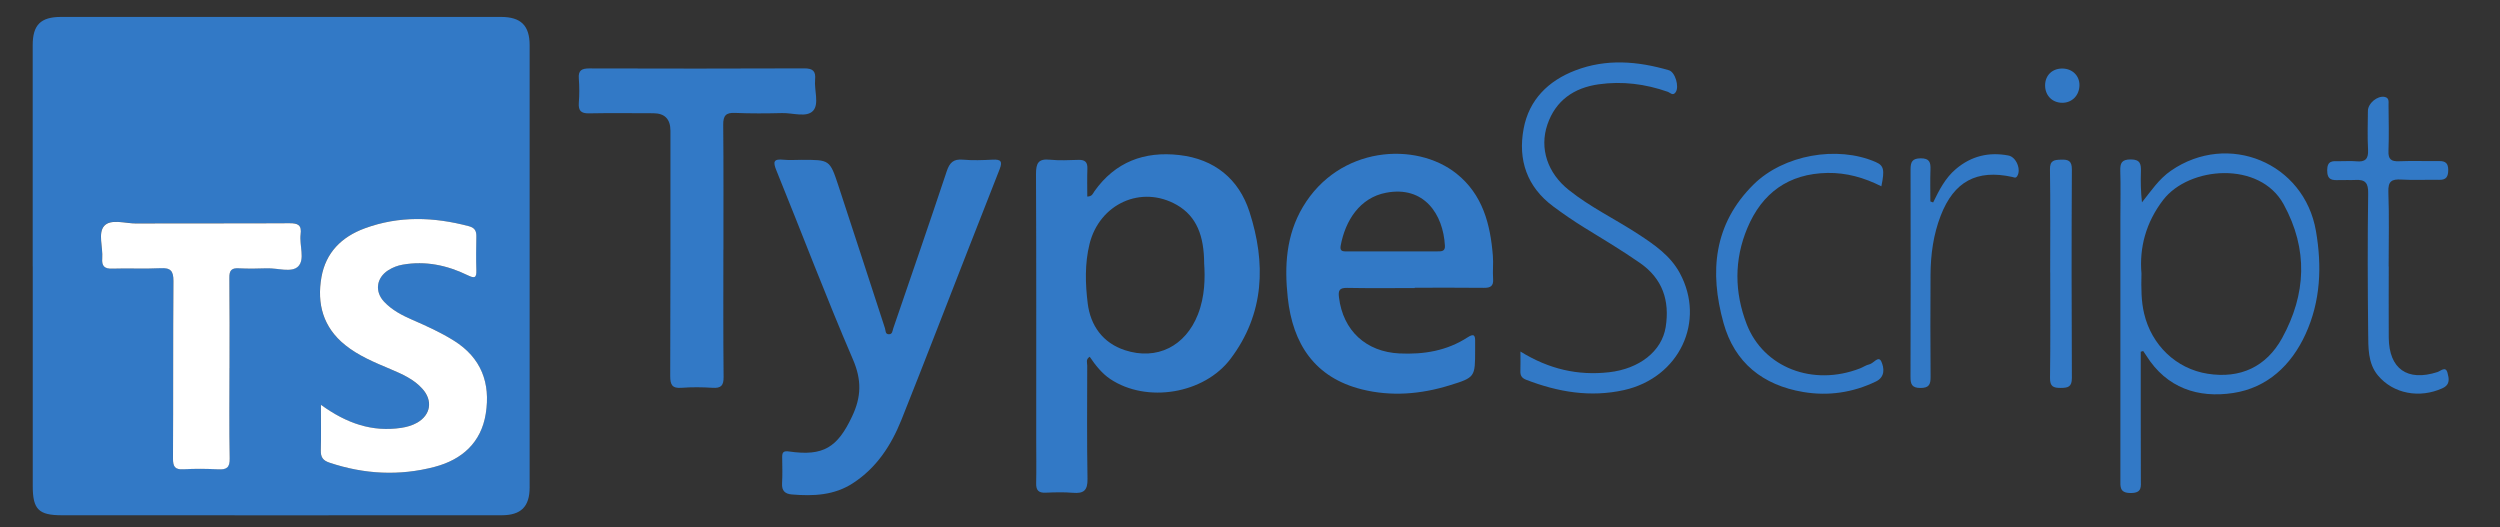 <?xml version="1.0" encoding="UTF-8"?>
<svg id="logo-43" xmlns="http://www.w3.org/2000/svg" viewBox="0 0 45.191 9.532">
  <rect x="0" y="0" width="45.191" height="9.532" fill="#333333" stroke="none"/>
  <defs>
    <style>
      .cls-1 {
        fill: #fff;
      }

      .cls-2 {
        fill: #3279c6;
      }
    </style>
  </defs>
  <g>
    <path class="cls-2" d="M19.655,3.553c.09-.002,.101-.057,.127-.094,.378-.534,.905-.729,1.538-.656,.634,.073,1.074,.433,1.265,1.023,.301,.929,.275,1.844-.341,2.66-.479,.635-1.515,.805-2.174,.366-.151-.101-.269-.25-.372-.403-.075,.046-.045,.107-.045,.157-.001,.684-.007,1.367,.005,2.051,.004,.206-.067,.268-.262,.251-.165-.014-.332-.009-.498-.002-.127,.005-.171-.046-.168-.17,.006-.262,.001-.525,.001-.787,0-1.602,.003-3.204-.004-4.806,0-.194,.043-.277,.251-.256,.171,.017,.346,.008,.519,.003,.115-.003,.163,.04,.159,.157-.006,.169-.002,.338-.002,.507Zm2.112,1.21c-.002-.494-.133-.85-.491-1.057-.644-.37-1.404-.021-1.582,.708-.086,.353-.076,.716-.032,1.071,.051,.404,.274,.714,.672,.845,.581,.19,1.096-.075,1.32-.646,.129-.328,.13-.667,.113-.921Z"/>
    <path class="cls-2" d="M14.495,2.89c.501-.002,.505-.003,.66,.466,.283,.858,.561,1.718,.842,2.577,.014,.042,.002,.108,.07,.109,.065,.002,.065-.06,.079-.104,.324-.946,.651-1.892,.967-2.841,.052-.156,.12-.226,.291-.211,.179,.016,.36,.009,.54,0,.141-.006,.184,.023,.126,.172-.383,.969-.759,1.941-1.138,2.911-.211,.54-.421,1.08-.637,1.619-.186,.463-.45,.87-.88,1.148-.339,.22-.716,.234-1.101,.202-.123-.01-.185-.066-.177-.2,.009-.158,.004-.317,.002-.476-.001-.09,.027-.115,.125-.101,.621,.09,.875-.074,1.139-.634,.168-.355,.175-.658,.015-1.03-.486-1.128-.921-2.278-1.384-3.417-.064-.158-.051-.211,.127-.193,.11,.011,.221,.002,.332,.002Z"/>
    <path class="cls-2" d="M25.574,5.207c-.408,0-.817,.005-1.225-.003-.137-.002-.161,.045-.145,.172,.073,.601,.49,.985,1.095,1.013,.44,.021,.856-.048,1.23-.291,.124-.081,.139-.026,.136,.082-.001,.048,0,.097,0,.145,0,.492,.002,.498-.467,.642-.518,.16-1.051,.203-1.578,.072-.857-.213-1.253-.826-1.342-1.659-.061-.566-.032-1.123,.272-1.637,.655-1.105,2.044-1.19,2.778-.605,.475,.379,.613,.916,.658,1.488,.011,.137-.006,.277,.004,.414,.01,.133-.048,.165-.17,.163-.415-.005-.831-.002-1.246-.002,0,0,0,.002,0,.003Zm-.403-.663c.269,0,.539,0,.808,0,.072,0,.146,.004,.14-.1-.03-.574-.379-1.091-1.064-.96-.474,.09-.737,.502-.821,.959-.021,.116,.062,.1,.129,.101,.269,0,.539,0,.808,0Z"/>
    <path class="cls-2" d="M13.076,4.513c0,.767-.004,1.533,.004,2.3,.002,.157-.046,.207-.2,.197-.186-.012-.375-.014-.56,0-.171,.013-.205-.055-.205-.213,.006-1.478,.004-2.956,.004-4.433q0-.316-.308-.317c-.388,0-.776-.006-1.163,.002-.148,.003-.195-.049-.185-.192,.011-.144,.011-.291,0-.435-.013-.152,.053-.185,.192-.185,1.295,.004,2.59,.004,3.884-.001,.159,0,.209,.053,.195,.204-.018,.191,.077,.438-.036,.562-.117,.128-.368,.037-.56,.042-.284,.007-.568,.009-.852-.003-.164-.007-.214,.049-.213,.213,.008,.753,.003,1.505,.004,2.258Z"/>
    <path class="cls-2" d="M38.697,6.359c0,.336,0,.672,0,1.008,0,.435,0,.87,.002,1.304,0,.127,.025,.239-.178,.241-.212,.002-.192-.116-.192-.25,0-1.581,0-3.161,0-4.742,0-.276,.007-.552-.002-.828-.004-.143,.023-.21,.19-.21,.175,0,.187,.088,.183,.221-.006,.183-.002,.366,.019,.555,.166-.208,.306-.422,.525-.573,1.034-.712,2.408-.143,2.62,1.091,.11,.639,.085,1.269-.189,1.866-.258,.563-.692,.968-1.306,1.062-.634,.097-1.204-.089-1.572-.676-.018-.028-.037-.055-.056-.083-.015,.005-.031,.009-.046,.014Zm.013-1.415c-.006,.273-.005,.5,.048,.724,.134,.568,.577,.998,1.148,1.088,.593,.093,1.061-.127,1.346-.644,.435-.792,.475-1.603,.028-2.419-.433-.79-1.708-.687-2.176-.081-.316,.41-.434,.869-.394,1.332Z"/>
    <path class="cls-2" d="M27.485,6.355c.516,.319,1.037,.437,1.6,.374,.545-.061,.956-.377,1.025-.819,.074-.475-.055-.872-.467-1.158-.33-.229-.674-.435-1.016-.645-.188-.116-.37-.242-.548-.374-.478-.354-.643-.843-.537-1.408,.098-.523,.446-.865,.934-1.052,.56-.215,1.128-.168,1.692-.003,.114,.033,.191,.298,.122,.397-.051,.074-.1,.007-.144-.008-.405-.142-.821-.195-1.247-.135-.448,.063-.779,.293-.927,.726-.149,.436,.006,.88,.382,1.181,.39,.313,.843,.529,1.259,.801,.291,.19,.579,.387,.75,.701,.476,.875-.007,1.894-1.005,2.118-.609,.136-1.196,.036-1.77-.186-.076-.029-.108-.074-.105-.155,.004-.103,.001-.206,.001-.355Z"/>
    <path class="cls-2" d="M34.009,3.368c-.317-.159-.632-.247-.973-.242-.706,.012-1.185,.363-1.45,.996-.24,.571-.235,1.161-.012,1.738,.304,.785,1.197,1.129,2.046,.8,.058-.022,.111-.061,.171-.074,.077-.016,.165-.167,.218-.048,.047,.106,.075,.274-.099,.358-.419,.202-.861,.266-1.314,.19-.728-.123-1.241-.527-1.441-1.248-.256-.922-.18-1.788,.544-2.504,.539-.533,1.508-.709,2.207-.405,.146,.064,.165,.137,.102,.44Z"/>
    <path class="cls-2" d="M43.18,4.818c0,.428-.003,.856,0,1.284,.005,.567,.336,.798,.879,.624,.059-.019,.15-.114,.183,.013,.025,.097,.056,.212-.091,.279-.408,.186-.887,.105-1.168-.233-.182-.22-.172-.502-.175-.766-.009-.842-.012-1.685,0-2.527,.003-.186-.054-.248-.227-.239-.097,.005-.194-.002-.291,.002-.126,.005-.224,.006-.223-.177,.001-.176,.097-.167,.213-.164,.104,.002,.208-.008,.311,.002,.16,.016,.224-.039,.215-.207-.013-.234-.005-.469-.003-.704,.001-.138,.173-.279,.303-.253,.088,.018,.069,.093,.07,.15,.003,.276,.009,.553-.001,.828-.006,.149,.048,.191,.192,.185,.242-.01,.484,0,.727-.003,.114-.002,.161,.044,.161,.159,0,.116-.03,.183-.162,.18-.228-.005-.458,.009-.685-.005-.176-.011-.242,.031-.235,.224,.016,.448,.005,.897,.005,1.346h0Z"/>
    <path class="cls-2" d="M34.944,3.66c.109-.222,.218-.442,.412-.605,.279-.236,.596-.311,.949-.244,.143,.027,.234,.256,.158,.374-.027,.042-.055,.021-.087,.014-.644-.142-1.056,.082-1.295,.699-.134,.346-.182,.706-.184,1.074-.003,.614-.004,1.229,.001,1.843,.001,.137-.03,.198-.183,.198-.157,0-.181-.07-.18-.202,.003-1.249,.004-2.499,.001-3.748,0-.134,.029-.2,.183-.201,.16-.001,.182,.073,.177,.204-.007,.191-.002,.383-.002,.575,.017,.006,.033,.013,.05,.019Z"/>
    <path class="cls-2" d="M37.06,4.927c0-.621,.006-1.243-.004-1.864-.003-.166,.077-.173,.2-.177,.132-.004,.197,.019,.196,.179-.007,1.256-.006,2.512,0,3.769,0,.16-.07,.177-.199,.178-.133,.001-.198-.022-.196-.18,.009-.635,.004-1.27,.004-1.905Z"/>
    <path class="cls-2" d="M37.589,1.541c-.002,.183-.134,.318-.311,.317-.181,0-.311-.133-.31-.316,.001-.183,.133-.308,.32-.303,.176,.005,.303,.132,.301,.301Z"/>
  </g>
  <g>
    <path class="cls-2" d="M.591,4.812c0-1.332,0-2.663,0-3.995,0-.367,.144-.511,.514-.511,2.65,0,5.3,0,7.95,0,.361,0,.519,.155,.519,.514,0,2.663,0,5.326,0,7.99,0,.349-.156,.504-.507,.504-2.65,.001-5.3,.002-7.95,0-.42,0-.525-.108-.525-.527,0-1.325,0-2.65,0-3.975Zm5.209,2.505c0,.305,.005,.565-.002,.825-.003,.119,.035,.181,.153,.22,.63,.212,1.27,.245,1.909,.076,.49-.13,.837-.436,.92-.961,.088-.554-.082-1.008-.574-1.318-.24-.151-.498-.268-.758-.38-.186-.081-.366-.175-.506-.325-.174-.186-.139-.431,.075-.569,.081-.052,.168-.085,.262-.101,.413-.071,.803,.011,1.173,.191,.126,.062,.163,.052,.158-.093-.007-.202-.005-.404,0-.605,.002-.101-.026-.16-.134-.188-.634-.168-1.264-.191-1.888,.04-.415,.154-.7,.436-.778,.878-.086,.482,.027,.909,.428,1.23,.245,.196,.532,.313,.818,.435,.211,.09,.422,.181,.58,.358,.189,.213,.149,.47-.097,.611-.089,.051-.186,.078-.287,.093-.523,.078-.984-.077-1.452-.417Zm-1.652-.665c0-.544,.004-1.089-.003-1.633-.002-.133,.04-.178,.172-.171,.168,.01,.337,.006,.505,0,.194-.006,.447,.083,.566-.033,.129-.126,.019-.383,.045-.581,.021-.166-.045-.202-.2-.201-.923,.006-1.846,0-2.769,.005-.199,.001-.461-.089-.581,.043-.117,.129-.022,.386-.036,.587-.01,.138,.037,.191,.182,.186,.289-.01,.58,.007,.869-.008,.185-.01,.238,.048,.236,.233-.009,1.068-.001,2.137-.008,3.205,0,.148,.035,.206,.19,.197,.208-.012,.418-.01,.626,.001,.153,.008,.212-.03,.209-.199-.011-.544-.004-1.088-.004-1.633Z"/>
    <path class="cls-1" d="M5.801,7.317c.467,.339,.928,.495,1.452,.417,.101-.015,.198-.043,.287-.093,.246-.141,.287-.398,.097-.611-.157-.177-.369-.268-.58-.358-.286-.121-.573-.238-.818-.435-.4-.321-.513-.748-.428-1.23,.079-.442,.363-.724,.778-.878,.624-.231,1.254-.208,1.888-.04,.108,.029,.136,.088,.134,.188-.004,.202-.007,.404,0,.605,.005,.145-.032,.154-.158,.093-.37-.18-.76-.263-1.173-.191-.094,.016-.181,.05-.262,.101-.214,.137-.249,.383-.075,.569,.141,.15,.32,.244,.506,.325,.26,.113,.517,.229,.758,.38,.492,.309,.662,.764,.574,1.318-.083,.525-.431,.831-.92,.961-.639,.169-1.279,.136-1.909-.076-.118-.04-.156-.101-.153-.22,.007-.26,.002-.52,.002-.825Z"/>
    <path class="cls-1" d="M4.148,6.652c0,.544-.007,1.089,.004,1.633,.004,.168-.055,.207-.209,.199-.208-.011-.418-.013-.626-.001-.156,.009-.191-.049-.19-.197,.006-1.068,0-2.137,.008-3.205,.001-.185-.051-.243-.236-.233-.289,.015-.579-.002-.869,.008-.145,.005-.193-.048-.182-.186,.015-.2-.08-.457,.036-.587,.12-.132,.382-.042,.581-.043,.923-.005,1.846,.001,2.769-.005,.155-.001,.222,.035,.2,.201-.025,.197,.084,.454-.045,.581-.119,.117-.372,.027-.566,.033-.168,.006-.337,.009-.505,0-.132-.008-.174,.038-.172,.171,.006,.544,.003,1.089,.003,1.633Z"/>
  </g>
</svg>
